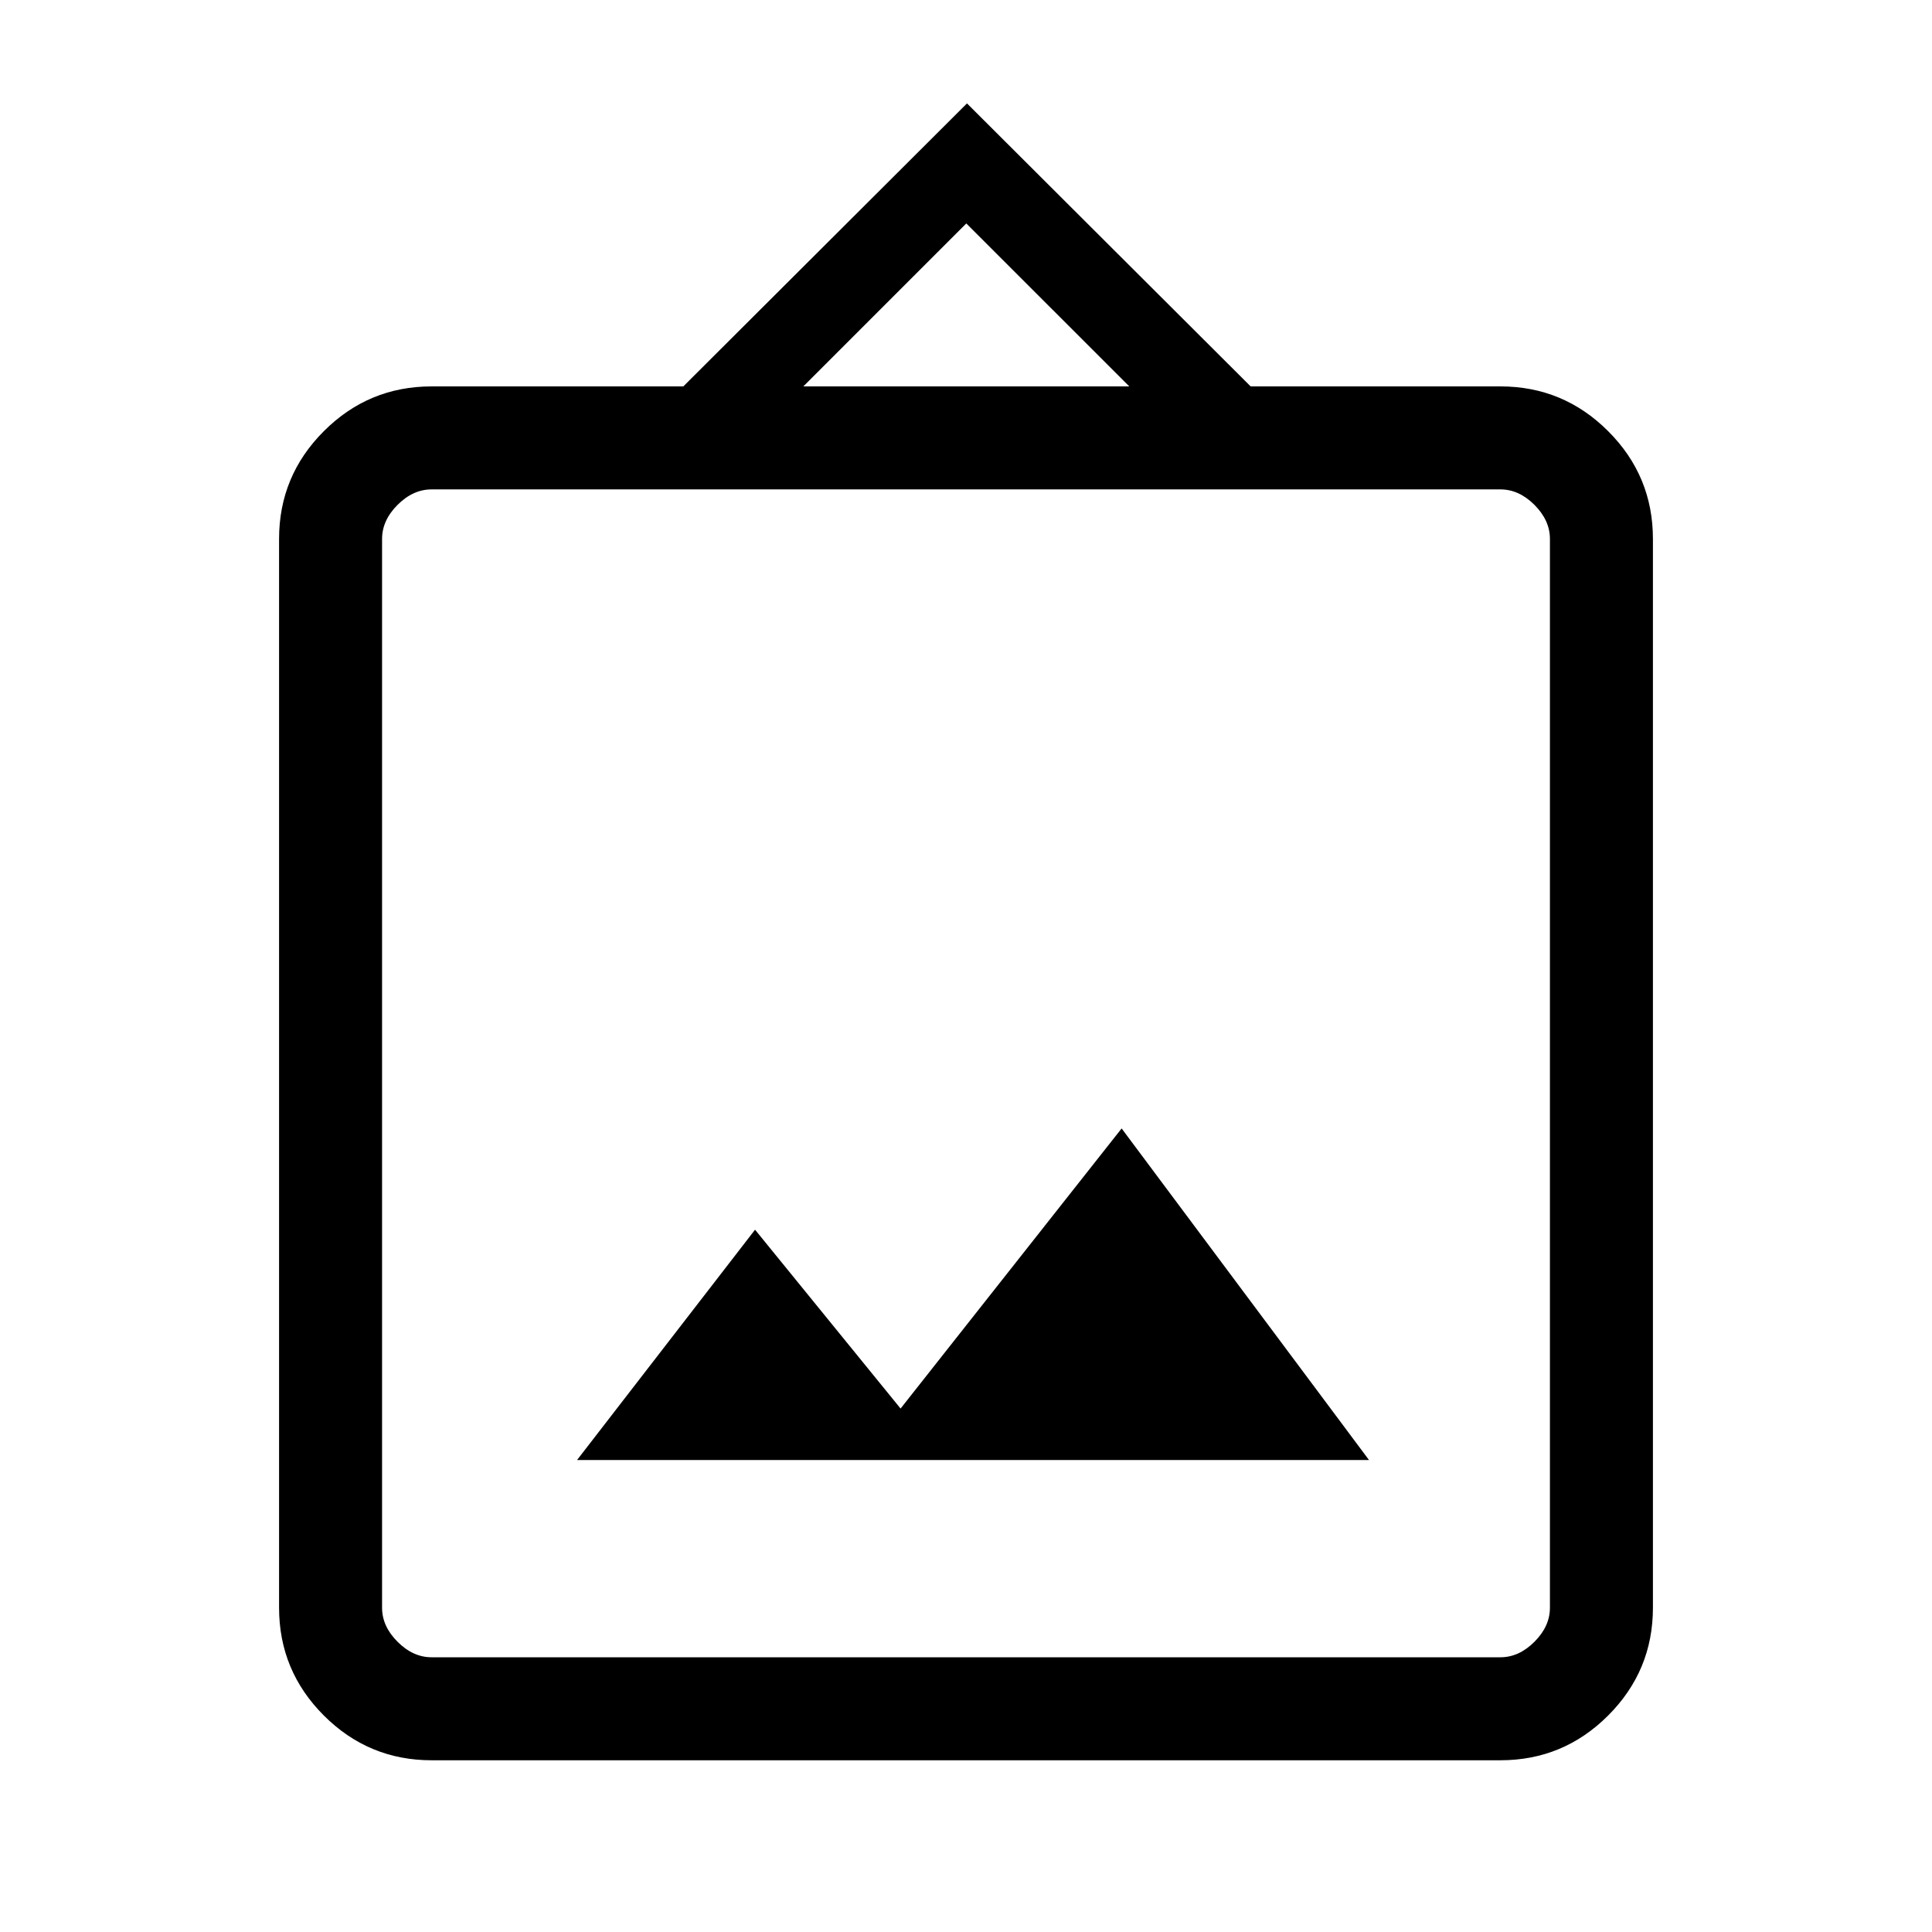 <svg xmlns="http://www.w3.org/2000/svg" height="40" viewBox="0 -960 960 960" width="40"><path d="M214.46-85.33q-31.3 0-53.55-22.25-22.24-22.25-22.24-53.55v-531.08q0-31.3 22.24-53.54Q183.16-768 214.46-768h125.08l140.95-140.62L621.44-768h124.1q31.3 0 53.55 22.25 22.24 22.24 22.24 53.54v531.08q0 31.3-22.24 53.55-22.25 22.25-53.55 22.25H214.46Zm0-51.18h531.08q9.23 0 16.92-7.7 7.69-7.69 7.69-16.92v-531.08q0-9.23-7.69-16.92-7.69-7.69-16.92-7.69H214.46q-9.23 0-16.92 7.69-7.69 7.69-7.69 16.92v531.08q0 9.23 7.69 16.92 7.69 7.7 16.92 7.7Zm72.26-98h393.54L557.33-399.28 447.49-260.1l-72.31-88.87-88.46 114.46ZM399.18-768h161.95l-80.98-80.97L399.18-768ZM189.85-136.51V-716.82-136.51Z"/></svg>